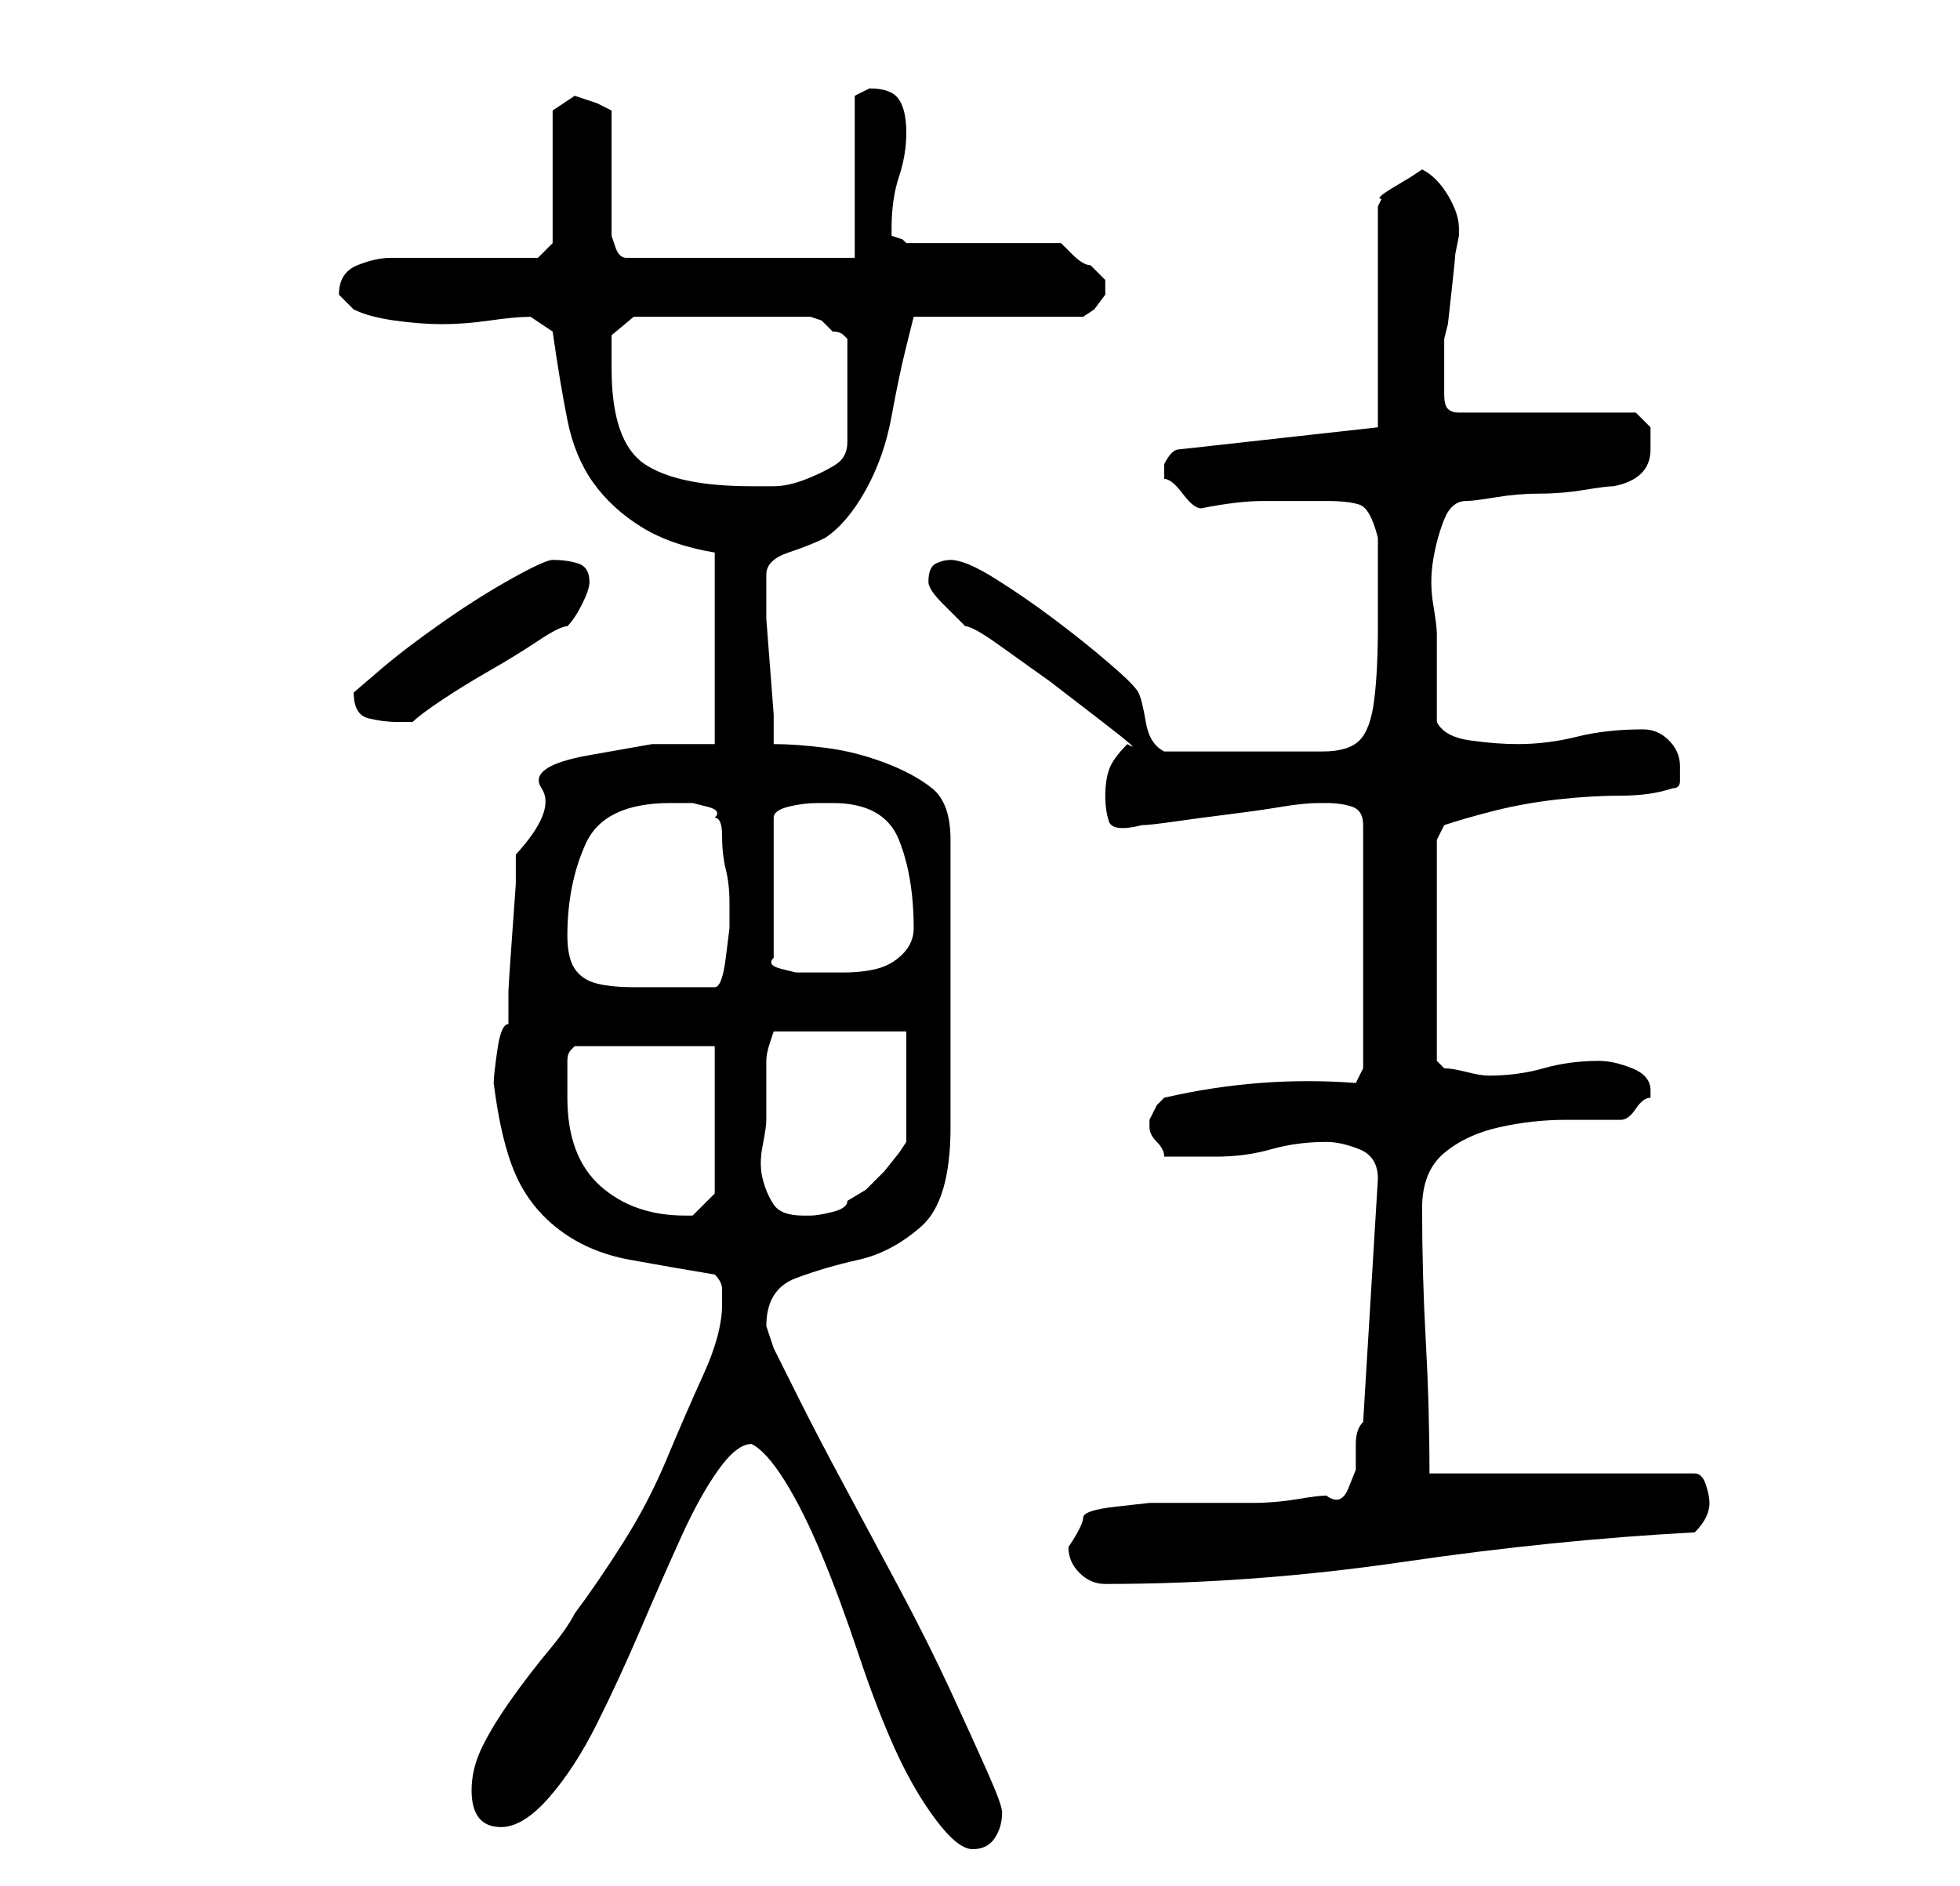 <?xml version="1.0" standalone="no"?>
<!DOCTYPE svg PUBLIC "-//W3C//DTD SVG 1.1//EN" "http://www.w3.org/Graphics/SVG/1.1/DTD/svg11.dtd" >
<svg xmlns="http://www.w3.org/2000/svg" xmlns:xlink="http://www.w3.org/1999/xlink" version="1.1" viewBox="-10 0 266 256">
   <path fill="currentColor"
d="M92 196q2 1 4.5 5t5 10t5 13.5t5 13t5.5 9.5t5 4t3 -1.5t1 -3.5q0 -1 -2 -5.5t-5 -11t-7 -14t-7.5 -14t-6 -11.5l-3.5 -7l-0.5 -1.5l-0.5 -1.5q0 -5 4 -6.5t8.5 -2.5t8.5 -4.5t4 -13.5v-39q0 -5 -2.5 -7t-6.5 -3.5t-8 -2t-7 -0.5v-4t-0.5 -6.5t-0.5 -6.5v-5v-1q0 -2 3 -3
t5 -2q3 -2 5.5 -6.5t3.5 -10t2 -9.5l1 -4h23l1.5 -1t1.5 -2v-1v-1l-0.5 -0.5l-1.5 -1.5q-1 0 -2.5 -1.5l-1.5 -1.5h-21l-0.5 -0.5t-1.5 -0.5v-1q0 -4 1 -7t1 -6t-1 -4.5t-4 -1.5l-1 0.5l-1 0.5v22h-31q-1 0 -1.5 -1.5l-0.5 -1.5v-3.5v-5.5v-4.5v-3.5l-2 -1t-3 -1l-1.5 1
l-1.5 1v18l-2 2h-20q-2 0 -4.5 1t-2.5 4l0.5 0.5l1.5 1.5q2 1 5.5 1.5t6.5 0.5t6.5 -0.5t5.5 -0.5l3 2q1 7 2 12t3.5 8.5t6.5 6t10 3.5v26h-8.5t-8.5 1.5t-6.5 4.5t-3.5 9v4t-0.5 7t-0.5 7.5v4.5q-1 0 -1.5 3.5t-0.5 4.5q1 8 3 12.5t6 7.5t9.5 4t11.5 2q1 1 1 2v2
q0 4 -2.5 9.5t-5 11.5t-6 11.5t-6.5 9.5q-1 2 -3.5 5t-5 6.5t-4 6.5t-1.5 6q0 5 4 5q3 0 6.5 -4t6.5 -10t6 -13t5.5 -12.5t5 -9t4.5 -3.5zM135 210q0 2 1.5 3.5t3.5 1.5q20 0 40.5 -3t39.5 -4q1 -1 1.5 -2t0.5 -2t-0.5 -2.5t-1.5 -1.5h-36q0 -9 -0.5 -18t-0.5 -18
q0 -5 3 -7.5t7.5 -3.5t9 -1h7.5q1 0 2 -1.5t2 -1.5v-1q0 -2 -2.5 -3t-4.5 -1q-4 0 -7.5 1t-7.5 1q-1 0 -3 -0.5t-3 -0.5l-1 -1v-30l0.5 -1l0.5 -1q3 -1 7 -2t8.5 -1.5t8.5 -0.5t7 -1q1 0 1 -1v-2q0 -2 -1.5 -3.5t-3.5 -1.5q-5 0 -9 1t-8 1q-3 0 -6.5 -0.5t-4.5 -2.5v-12
q0 -1 -0.5 -4t0 -6t1.5 -5.5t3 -2.5q1 0 4 -0.5t6 -0.5t6 -0.5t4 -0.5q5 -1 5 -5v-3t-2 -2h-24q-1 0 -1.5 -0.5t-0.5 -2v-2.5v-1v-4l0.5 -2t0.5 -4.5t0.5 -5l0.5 -2.5v-1q0 -2 -1.5 -4.5t-3.5 -3.5l-1.5 1t-2.5 1.5t-1.5 1.5l-0.5 1v30l-27 3q-1 0 -2 2v0.5v0.5v0.5v0.5
q1 0 2.5 2t2.5 2q5 -1 8.5 -1h8.5q3 0 4.5 0.5t2.5 4.5v2.5v3.5v3v3q0 6 -0.5 10t-2 5.5t-5 1.5h-10.5h-11q-2 -1 -2.5 -4t-1 -4t-4 -4t-7.5 -6t-8 -5.5t-6 -2.5q-1 0 -2 0.5t-1 2.5v0q0 1 2 3l3 3q1 0 4.5 2.5l7 5t6.5 5t4 3.5q-2 2 -2.5 3.5t-0.5 3.5t0.5 3.5t4.5 0.5
q1 0 4.5 -0.5t7.5 -1t7 -1t5 -0.5h1q2 0 3.5 0.5t1.5 2.5v33l-1 2q-13 -1 -26 2l-1 1t-1 2v1v0q0 1 1 2t1 2h7q4 0 7.5 -1t7.5 -1q2 0 4.5 1t2.5 4l-2 33q-1 1 -1 3v3.5t-1 2.5t-3 1q-1 0 -4 0.5t-6 0.5h-6h-4h-4t-4.5 0.5t-4.5 1.5t-2 4zM67 149v-3v-2q0 -1 0.5 -1.5
l0.5 -0.5h19v20l-1 1l-2 2h-1q-7 0 -11.5 -4t-4.5 -12zM94 152v-8q0 -1 0.5 -2.5l0.5 -1.5h18v15l-1 1.5t-2 2.5l-2.5 2.5t-2.5 1.5q0 1 -2 1.5t-3 0.5h-1q-3 0 -4 -1.5t-1.5 -3.5t0 -4.5t0.5 -3.5zM67 127q0 -7 2.5 -12.5t11.5 -5.5h1h2t2 0.5t1 1.5q1 0 1 2.5t0.5 4.5
t0.5 4.5v3.5t-0.5 4t-1.5 4h-3h-4h-4q-3 0 -5 -0.5t-3 -2t-1 -4.5zM103 109q7 0 9 5t2 12q0 2 -1.5 3.5t-3.5 2t-4.5 0.5h-3.5h-1h-2t-2 -0.5t-1 -1.5v-19q0 -1 2 -1.5t4 -0.5h2zM38 94q0 3 2 3.5t4 0.5h2q1 -1 4 -3t6.5 -4t6.5 -4t4 -2q1 -1 2 -3t1 -3q0 -2 -1.5 -2.5
t-3.5 -0.5q-1 0 -5.5 2.5t-9.5 6t-8.5 6.5zM73 50v-4.5t3 -2.5h24l1.5 0.5t1.5 1.5q1 0 1.5 0.5l0.5 0.5v14q0 2 -1.5 3t-4 2t-4.5 1h-3q-10 0 -14.5 -3t-4.5 -13z" />
</svg>
